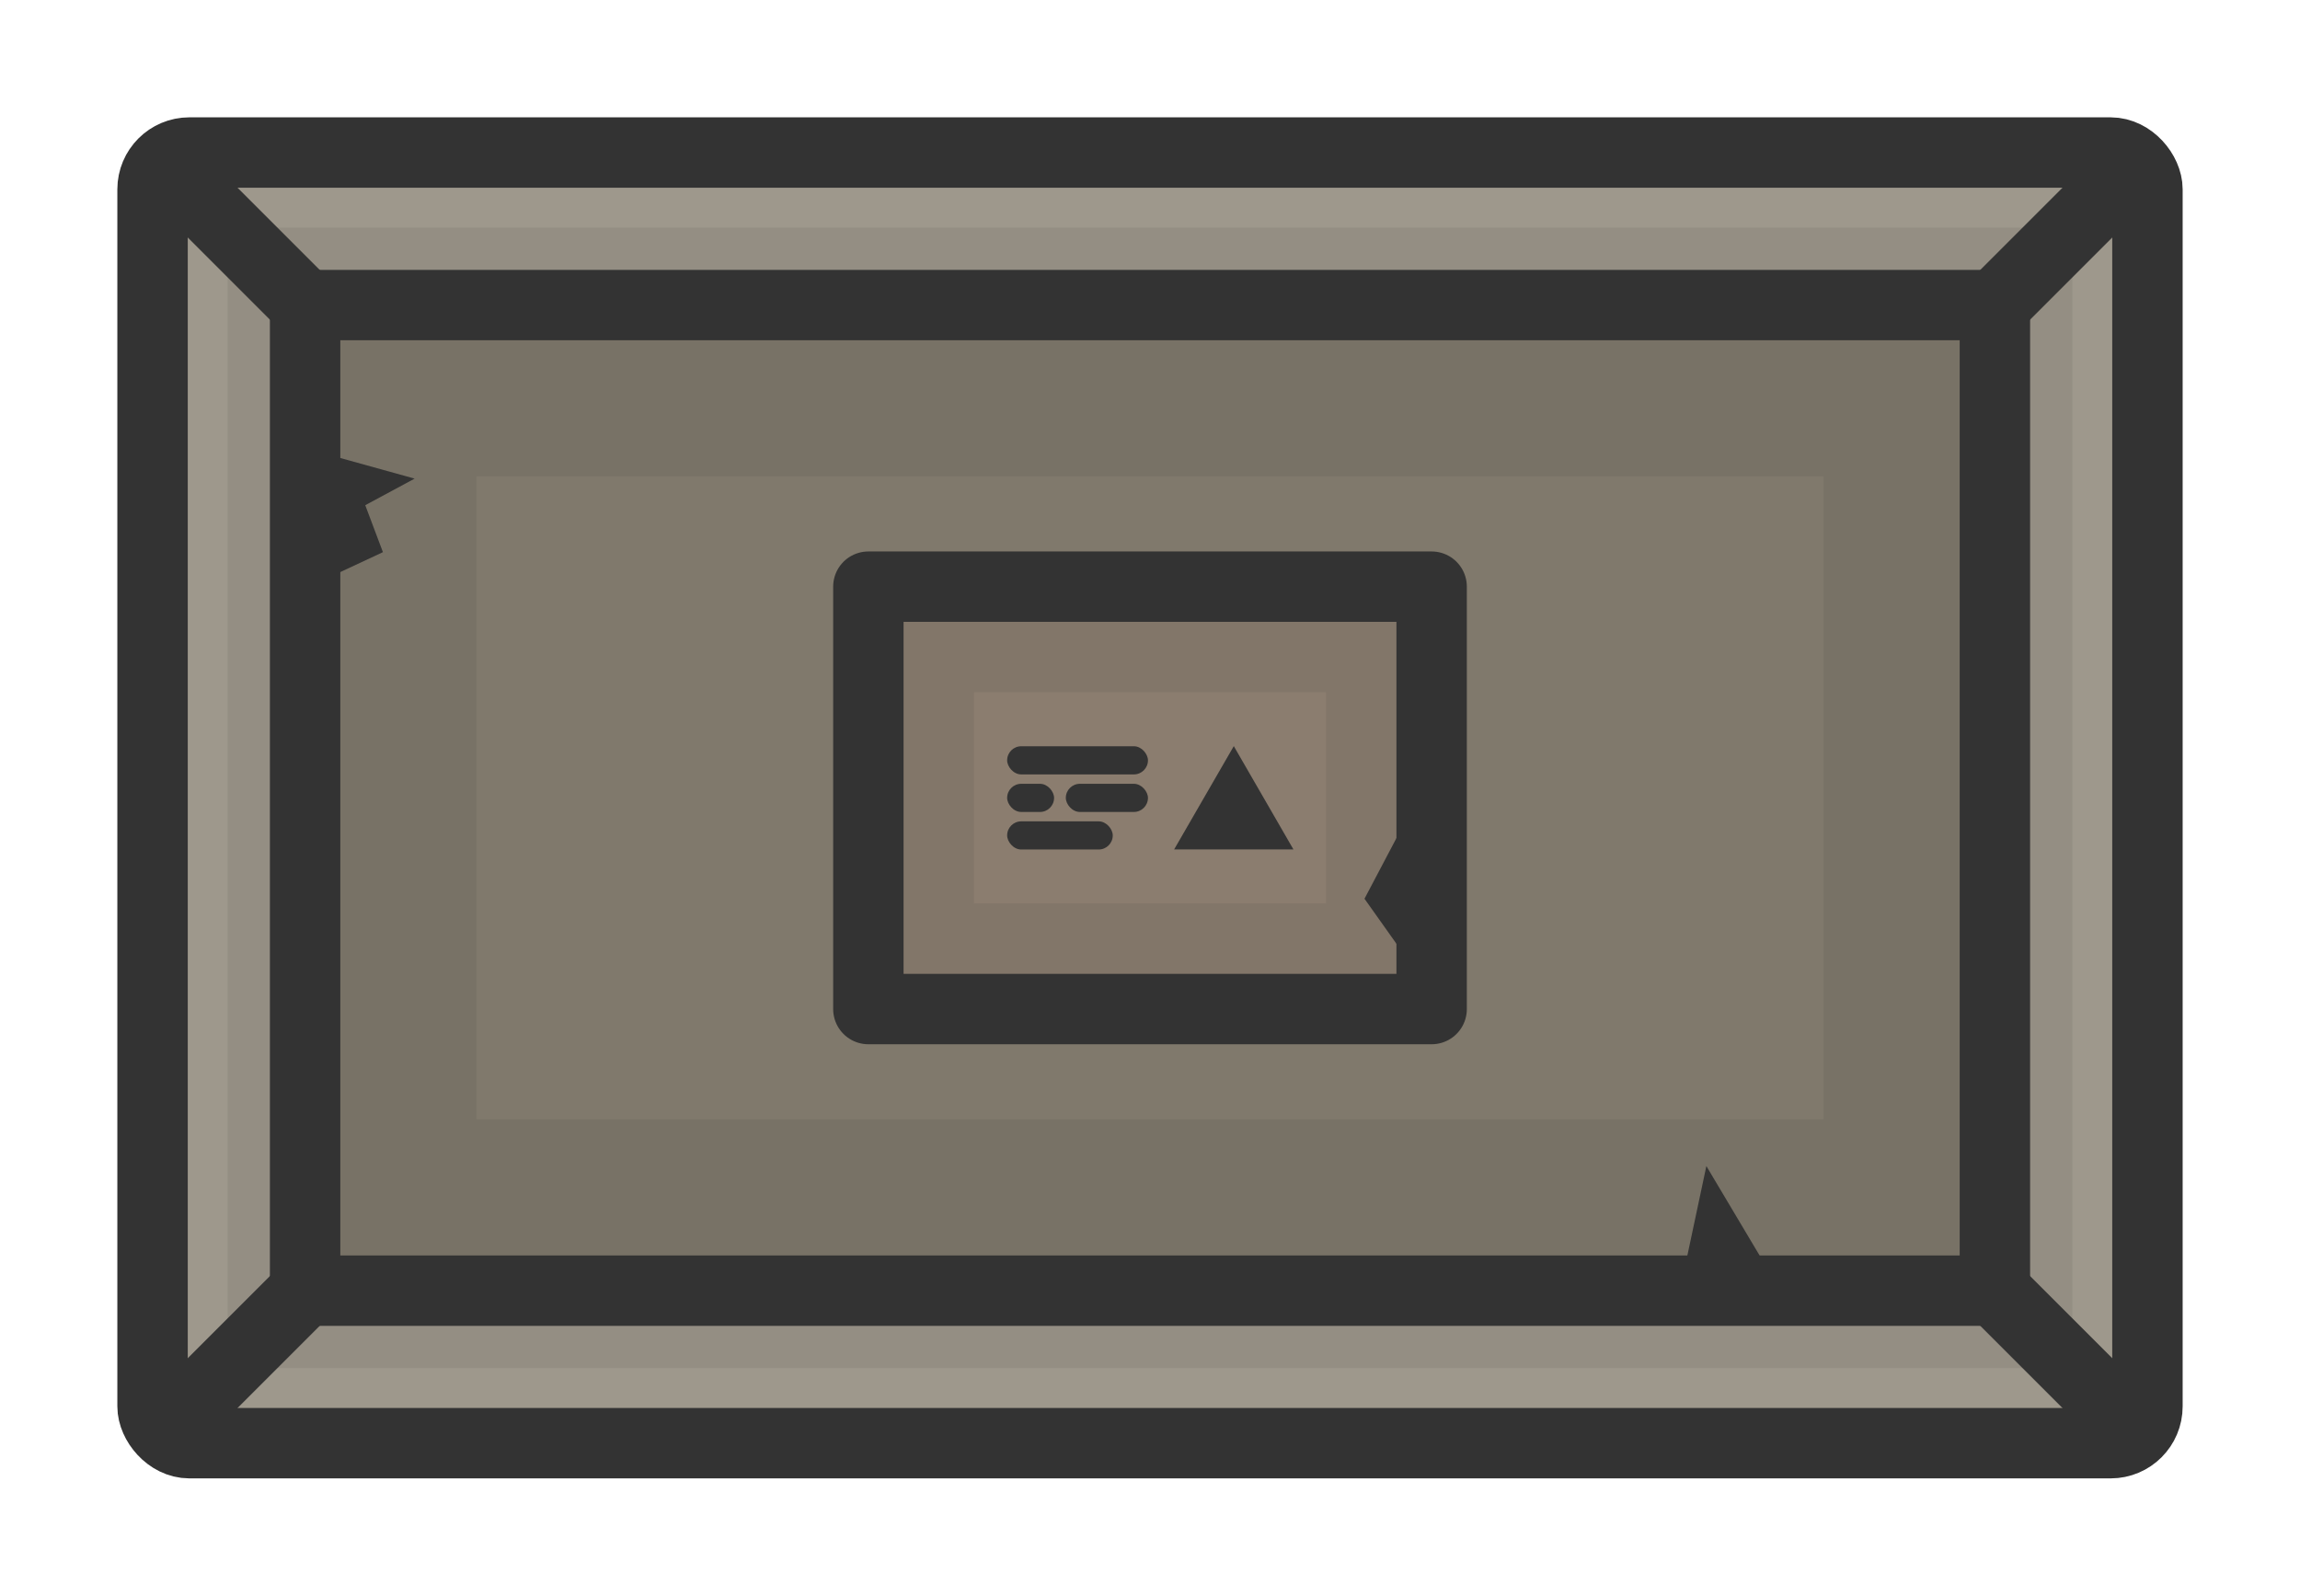 <?xml version="1.0" encoding="UTF-8" standalone="no"?>
<!-- Created with Inkscape (http://www.inkscape.org/) -->

<svg
   width="490mm"
   height="340mm"
   viewBox="0 0 490 340"
   version="1.1"
   id="svg8079"
   sodipodi:docname="generator1.svg"
   inkscape:version="1.3 (0e150ed, 2023-07-21)"
   xml:space="preserve"
   xmlns:inkscape="http://www.inkscape.org/namespaces/inkscape"
   xmlns:sodipodi="http://sodipodi.sourceforge.net/DTD/sodipodi-0.dtd"
   xmlns="http://www.w3.org/2000/svg"
   xmlns:svg="http://www.w3.org/2000/svg"><sodipodi:namedview
     id="namedview8081"
     pagecolor="#ffffff"
     bordercolor="#666666"
     borderopacity="1.0"
     inkscape:pageshadow="2"
     inkscape:pageopacity="0.0"
     inkscape:pagecheckerboard="0"
     inkscape:document-units="mm"
     showgrid="false"
     inkscape:zoom="0.37237552"
     inkscape:cx="1744.207"
     inkscape:cy="605.57149"
     inkscape:window-width="1440"
     inkscape:window-height="784"
     inkscape:window-x="0"
     inkscape:window-y="25"
     inkscape:window-maximized="1"
     inkscape:current-layer="layer1"
     inkscape:showpageshadow="2"
     inkscape:deskcolor="#d1d1d1"
     showguides="false" /><defs
     id="defs8076"><clipPath
       clipPathUnits="userSpaceOnUse"
       id="clipath_lpe_path-effect7-2"><circle
         style="display:none;fill:#333333;fill-opacity:0.15;stroke:#333333;stroke-width:0;stroke-linecap:butt;stroke-linejoin:bevel;stroke-dasharray:none;stroke-opacity:1"
         id="circle1"
         cx="1043.575"
         cy="447.43"
         r="17.5" /></clipPath><inkscape:path-effect
       effect="powerclip"
       id="path-effect7-2"
       is_visible="true"
       lpeversion="1"
       inverse="true"
       flatten="false"
       hide_clip="false"
       message="Use fill-rule evenodd on &lt;b&gt;fill and stroke&lt;/b&gt; dialogue if no flatten result after convert clip to paths." /><clipPath
       clipPathUnits="userSpaceOnUse"
       id="clipPath39"><g
         inkscape:label="Clip"
         id="use39"><path
           id="path49"
           style="color:#000000;fill:#856858;fill-opacity:1;stroke-linejoin:round;-inkscape-stroke:none"
           d="m 1121.352,22.754 c -22.073,0 -40,17.927 -40,40 v 150 c 0,13.625 6.843,25.655 17.262,32.879 v -13.236 c -4.525,-5.246 -7.263,-12.087 -7.263,-19.643 V 62.754 c 0,-16.706 13.294,-30 30,-30 h 340.832 c 8.059,0 15.305,3.115 20.667,8.193 h 12.83 c -7.142,-10.94 -19.472,-18.193 -33.497,-18.193 z" /></g></clipPath><clipPath
       clipPathUnits="userSpaceOnUse"
       id="clipPath40"><rect
         style="fill:#333333;fill-opacity:1;stroke:#333333;stroke-width:0;stroke-linecap:round;stroke-linejoin:miter;stroke-dasharray:none;stroke-opacity:0.1"
         id="rect40"
         width="269.678"
         height="352.68"
         x="1152.92"
         y="-42.146" /></clipPath><clipPath
       clipPathUnits="userSpaceOnUse"
       id="clipPath40-1"><rect
         style="fill:#333333;fill-opacity:1;stroke:#333333;stroke-width:0;stroke-linecap:round;stroke-linejoin:miter;stroke-dasharray:none;stroke-opacity:0.1"
         id="rect40-7"
         width="269.678"
         height="352.68"
         x="1152.92"
         y="-42.146" /></clipPath><clipPath
       clipPathUnits="userSpaceOnUse"
       id="clipPath43"><path
         style="fill:#876242;fill-opacity:1;stroke:#333333;stroke-width:0;stroke-linecap:round;stroke-linejoin:miter;stroke-dasharray:none;stroke-opacity:1"
         d="M 1673.452,-28.31 C 1567.296,64.19 1432.296,31.7 1432.296,31.7 1321.28,-2.444 1308.343,42.874 1249.627,101.722 h 424.578 z"
         id="path44"
         sodipodi:nodetypes="ccccc" /></clipPath><clipPath
       clipPathUnits="userSpaceOnUse"
       id="clipPath48"><path
         id="path48"
         style="fill:#958575;stroke:#333333;stroke-width:15;stroke-linecap:round"
         d="m -609.243,-961.129 h 26.428 c 14.839,0 26.786,11.946 26.786,26.786 v 146.428 c 0,14.839 -11.946,26.786 -26.786,26.786 h -26.428 c -14.839,0 -26.786,-11.947 -26.786,-26.786 v -146.428 c 0,-14.839 11.947,-26.786 26.786,-26.786 z m -80,0 h 26.428 c 14.839,0 26.786,11.946 26.786,26.786 v 146.428 c 0,14.839 -11.946,26.786 -26.786,26.786 h -26.428 c -14.839,0 -26.786,-11.947 -26.786,-26.786 v -146.428 c 0,-14.839 11.947,-26.786 26.786,-26.786 z m -80,0 h 26.428 c 14.839,0 26.786,11.946 26.786,26.786 v 146.428 c 0,14.839 -11.947,26.786 -26.786,26.786 h -26.428 c -14.839,0 -26.786,-11.947 -26.786,-26.786 v -146.428 c 0,-14.839 11.947,-26.786 26.786,-26.786 z" /></clipPath><clipPath
       clipPathUnits="userSpaceOnUse"
       id="clipPath48-7"><path
         id="path48-4"
         style="fill:#958575;stroke:#333333;stroke-width:15;stroke-linecap:round"
         d="m -609.243,-961.129 h 26.428 c 14.839,0 26.786,11.946 26.786,26.786 v 146.428 c 0,14.839 -11.946,26.786 -26.786,26.786 h -26.428 c -14.839,0 -26.786,-11.947 -26.786,-26.786 v -146.428 c 0,-14.839 11.947,-26.786 26.786,-26.786 z m -80,0 h 26.428 c 14.839,0 26.786,11.946 26.786,26.786 v 146.428 c 0,14.839 -11.946,26.786 -26.786,26.786 h -26.428 c -14.839,0 -26.786,-11.947 -26.786,-26.786 v -146.428 c 0,-14.839 11.947,-26.786 26.786,-26.786 z m -80,0 h 26.428 c 14.839,0 26.786,11.946 26.786,26.786 v 146.428 c 0,14.839 -11.947,26.786 -26.786,26.786 h -26.428 c -14.839,0 -26.786,-11.947 -26.786,-26.786 v -146.428 c 0,-14.839 11.947,-26.786 26.786,-26.786 z" /></clipPath><clipPath
       clipPathUnits="userSpaceOnUse"
       id="clipPath27"><g
         id="g27"
         transform="translate(3.9623471e-4,-117.95)"><path
           id="path27"
           style="color:#000000;fill:#b1aca8;stroke-linejoin:round;-inkscape-stroke:none"
           d="m 897.51,1197.504 c -4.995,0 -9.25,4.255 -9.25,9.25 v 271.5 c 0,4.995 4.255,9.25 9.25,9.25 h 421.5 c 4.995,0 9.25,-4.255 9.25,-9.25 v -271.5 c 0,-4.995 -4.255,-9.25 -9.25,-9.25 z" /></g></clipPath><clipPath
       clipPathUnits="userSpaceOnUse"
       id="clipPath2-7"><rect
         style="fill:#958575;fill-opacity:1;stroke:#333333;stroke-width:15;stroke-linecap:round;stroke-linejoin:round"
         id="rect2-3"
         width="120"
         height="90"
         x="-309.765"
         y="160"
         ry="0" /></clipPath><clipPath
       clipPathUnits="userSpaceOnUse"
       id="clipPath2-7-5"><rect
         style="fill:#958575;fill-opacity:1;stroke:#333333;stroke-width:15;stroke-linecap:round;stroke-linejoin:round"
         id="rect2-3-9"
         width="120"
         height="90"
         x="-309.765"
         y="160"
         ry="0" /></clipPath><clipPath
       clipPathUnits="userSpaceOnUse"
       id="clipPath48-71"><path
         id="path48-48"
         style="fill:#958575;stroke:#333333;stroke-width:15;stroke-linecap:round"
         d="m -609.243,-961.129 h 26.428 c 14.839,0 26.786,11.946 26.786,26.786 v 146.428 c 0,14.839 -11.946,26.786 -26.786,26.786 h -26.428 c -14.839,0 -26.786,-11.947 -26.786,-26.786 v -146.428 c 0,-14.839 11.947,-26.786 26.786,-26.786 z m -80,0 h 26.428 c 14.839,0 26.786,11.946 26.786,26.786 v 146.428 c 0,14.839 -11.946,26.786 -26.786,26.786 h -26.428 c -14.839,0 -26.786,-11.947 -26.786,-26.786 v -146.428 c 0,-14.839 11.947,-26.786 26.786,-26.786 z m -80,0 h 26.428 c 14.839,0 26.786,11.946 26.786,26.786 v 146.428 c 0,14.839 -11.947,26.786 -26.786,26.786 h -26.428 c -14.839,0 -26.786,-11.947 -26.786,-26.786 v -146.428 c 0,-14.839 11.947,-26.786 26.786,-26.786 z" /></clipPath><clipPath
       clipPathUnits="userSpaceOnUse"
       id="clipPath2010"><rect
         style="fill:#dabb7f;stroke:#333333;stroke-width:0;stroke-linecap:round;stroke-linejoin:round;stroke-miterlimit:4;stroke-dasharray:none;stroke-dashoffset:188.976"
         id="rect2012"
         width="50"
         height="20.159"
         x="87"
         y="18.226"
         rx="0" /></clipPath></defs><g
     inkscape:label="Layer 1"
     inkscape:groupmode="layer"
     id="layer1"><g
       id="g1"
       transform="translate(-645,-912)"><rect
         style="fill:#9e988c;fill-opacity:1;stroke:#333333;stroke-width:15;stroke-linejoin:round;stroke-dasharray:none;stroke-opacity:1"
         id="rect35"
         width="425"
         height="275"
         x="677.5"
         y="944.5"
         ry="7.843" /><rect
         style="fill:#80796c;fill-opacity:1;stroke:#333333;stroke-width:15;stroke-linejoin:round;stroke-dasharray:none;stroke-opacity:1"
         id="rect35-6"
         width="360"
         height="210"
         x="710"
         y="977"
         ry="0" /><rect
         style="fill:none;fill-opacity:1;stroke:#333333;stroke-width:53;stroke-linejoin:miter;stroke-dasharray:none;stroke-opacity:0.1"
         id="rect35-6-5"
         width="340"
         height="190"
         x="720"
         y="987"
         ry="0" /><path
         style="fill:#333333;fill-opacity:1;stroke:none;stroke-width:0.265px;stroke-linecap:butt;stroke-linejoin:miter;stroke-opacity:1"
         d="m 1024.333,1187 -15.802,-26.544 -5.643,26.544 z"
         id="path39" /><path
         style="fill:#333333;fill-opacity:1;stroke:none;stroke-width:0.265px;stroke-linecap:butt;stroke-linejoin:miter;stroke-opacity:1"
         d="m 710,1007.505 23.333,6.475 -10.52,5.664 3.765,10.002 -16.578,7.743 z"
         id="path40"
         sodipodi:nodetypes="cccccc" /><path
         style="fill:none;stroke:#333333;stroke-width:15;stroke-linecap:butt;stroke-linejoin:miter;stroke-dasharray:none;stroke-opacity:1"
         d="M 677.5,1219.5 710,1187"
         id="path41" /><path
         style="fill:none;stroke:#333333;stroke-width:15;stroke-linecap:butt;stroke-linejoin:miter;stroke-dasharray:none;stroke-opacity:1"
         d="m 1070,1187 32.5,32.5"
         id="path45" /><path
         style="fill:none;stroke:#333333;stroke-width:15;stroke-linecap:butt;stroke-linejoin:miter;stroke-dasharray:none;stroke-opacity:1"
         d="m 1070,977 32.5,-32.5"
         id="path46" /><path
         style="fill:none;stroke:#333333;stroke-width:15;stroke-linecap:butt;stroke-linejoin:miter;stroke-dasharray:none;stroke-opacity:1"
         d="M 710,977 677.5,944.5"
         id="path47" /><g
         id="g50"
         transform="translate(-60)"><rect
           style="fill:#8b7d6f;fill-opacity:1;stroke:#333333;stroke-width:15;stroke-linecap:round;stroke-linejoin:round"
           id="rect1-3-5"
           width="120"
           height="90"
           x="890"
           y="1037"
           ry="0" /><path
           style="color:#000000;fill:#333333;fill-opacity:0.1;stroke-linecap:round;stroke-linejoin:round;-inkscape-stroke:none"
           d="m -309.765,137.5 a 22.502,22.502 0 0 0 -22.5,22.5 v 90 a 22.502,22.502 0 0 0 22.5,22.5 h 120 a 22.502,22.502 0 0 0 22.5,-22.5 v -90 a 22.502,22.502 0 0 0 -22.5,-22.5 z m 22.5,45 h 75 v 45 h -75 z"
           id="rect1-4-6"
           clip-path="url(#clipPath2-7-5)"
           transform="translate(1199.765,877)" /><path
           style="fill:#333333;fill-opacity:1;stroke:none;stroke-width:0.265px;stroke-linecap:butt;stroke-linejoin:miter;stroke-opacity:1"
           d="m 1010.083,1123.771 -14.388,-20.279 14.388,-27.299 z"
           id="path2-3" /><g
           id="g6-8"
           transform="matrix(1,0,0,1,740.609,877.431)"><rect
             style="fill:#333333;fill-opacity:1;stroke:none;stroke-width:54;stroke-linecap:round;stroke-linejoin:round;stroke-dasharray:none;stroke-opacity:1"
             id="rect4-5"
             width="30"
             height="6"
             x="178.956"
             y="193.573"
             ry="3" /><rect
             style="fill:#333333;fill-opacity:1;stroke:none;stroke-width:54;stroke-linecap:round;stroke-linejoin:round;stroke-dasharray:none;stroke-opacity:1"
             id="rect4-8-37"
             width="10"
             height="6"
             x="178.956"
             y="201.574"
             ry="3" /><rect
             style="fill:#333333;fill-opacity:1;stroke:none;stroke-width:54;stroke-linecap:round;stroke-linejoin:round;stroke-dasharray:none;stroke-opacity:1"
             id="rect4-8-3-6"
             width="17.5"
             height="6"
             x="191.456"
             y="201.574"
             ry="3" /><rect
             style="fill:#333333;fill-opacity:1;stroke:none;stroke-width:54;stroke-linecap:round;stroke-linejoin:round;stroke-dasharray:none;stroke-opacity:1"
             id="rect4-8-3-4-8"
             width="22.5"
             height="6"
             x="178.956"
             y="209.574"
             ry="3" /></g><path
           sodipodi:type="star"
           style="fill:#333333;fill-opacity:1;stroke:none;stroke-width:15;stroke-linejoin:round;stroke-dasharray:none;stroke-opacity:1"
           id="path50"
           inkscape:flatsided="false"
           sodipodi:sides="3"
           sodipodi:cx="962.06476"
           sodipodi:cy="1127.0001"
           sodipodi:r1="17.428711"
           sodipodi:r2="8.7143555"
           sodipodi:arg1="0"
           sodipodi:arg2="1.0471976"
           inkscape:rounded="0"
           inkscape:randomized="0"
           d="m 979.493,1127 -13.072,7.547 -13.072,7.547 v -15.094 -15.094 l 13.072,7.547 z"
           inkscape:transform-center-x="-4.3669247e-05"
           inkscape:transform-center-y="-3.6667866"
           transform="matrix(0.729,0.421,0.421,-0.729,-207.96,1502.203)" /></g></g></g></svg>
